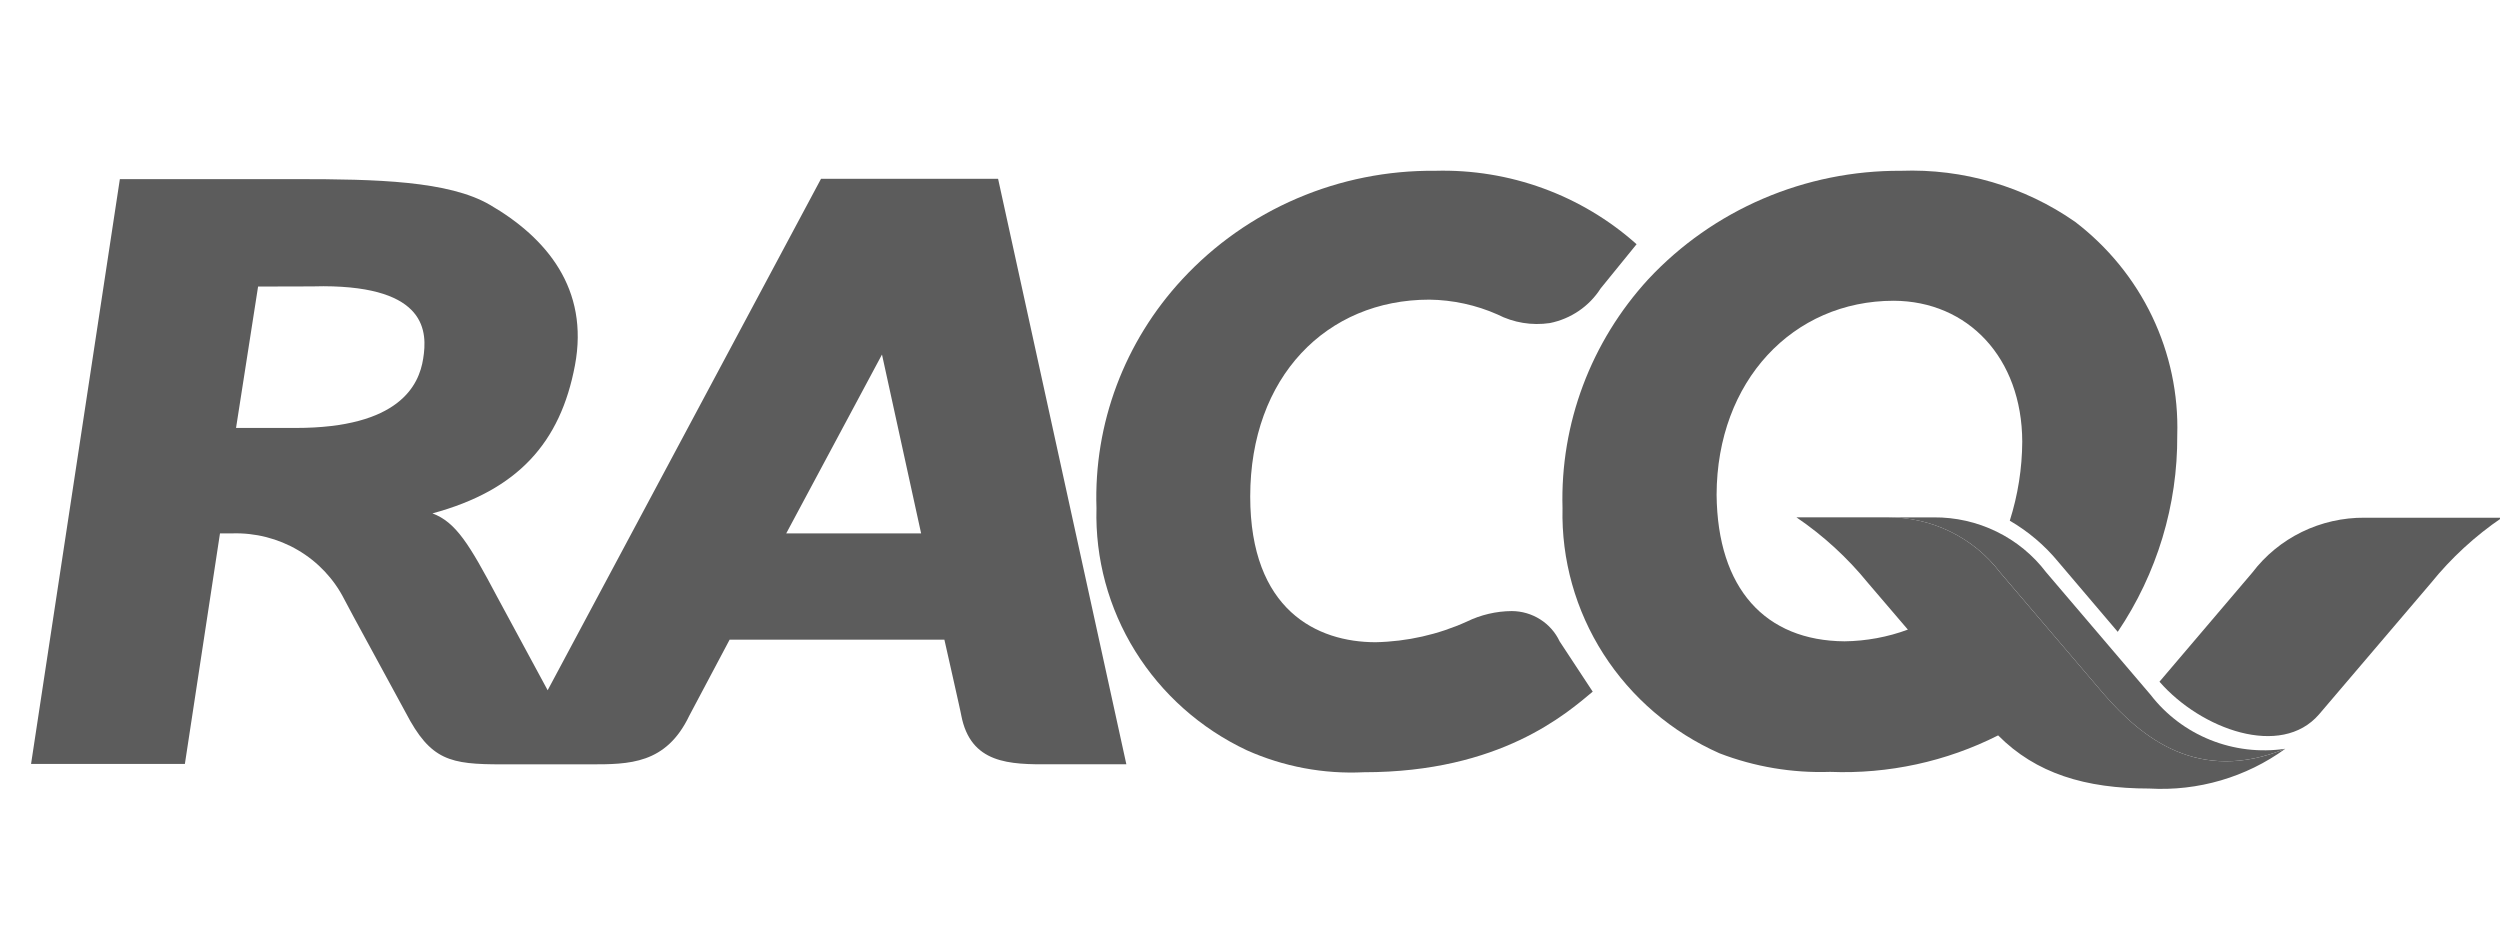 <svg width="161" height="61" viewBox="0 0 161 61" fill="none" xmlns="http://www.w3.org/2000/svg">
  <g clip-path="url(#clip0_824_11708)">
    <path
      d="M70.613 32.729C70.43 27.29 72.416 21.995 76.146 17.977C78.207 15.751 80.723 13.979 83.528 12.777C86.334 11.574 89.365 10.969 92.425 10.999C97.206 10.868 101.854 12.563 105.396 15.728L103.078 18.58C102.714 19.15 102.237 19.641 101.674 20.023C101.112 20.406 100.477 20.672 99.807 20.806C98.654 20.977 97.477 20.784 96.443 20.254C95.061 19.642 93.566 19.317 92.051 19.297C85.42 19.297 80.514 24.284 80.514 31.975C80.514 39.286 84.813 41.359 88.588 41.359C90.616 41.318 92.614 40.867 94.457 40.034C95.359 39.594 96.349 39.361 97.355 39.353C98.004 39.355 98.64 39.54 99.186 39.886C99.733 40.231 100.168 40.723 100.44 41.304L102.571 44.543C100.889 45.941 96.627 49.732 87.843 49.732C85.247 49.861 82.658 49.375 80.292 48.316C77.321 46.917 74.826 44.7 73.108 41.934C71.39 39.167 70.524 35.97 70.613 32.729Z"
      fill="#5C5C5C" />
    <path
      d="M64.277 11.516H52.873L35.269 44.452L32.017 38.435C30.223 35.05 29.365 33.632 27.849 33.062C33.363 31.571 36.092 28.492 37.026 23.532C37.954 18.601 35.195 15.307 31.549 13.191C28.897 11.645 24.256 11.535 19.064 11.535H7.719L2 49.199H11.906L14.167 34.35H14.952C16.439 34.304 17.909 34.678 19.187 35.428C20.466 36.178 21.499 37.273 22.166 38.583C22.147 38.601 26.128 45.869 26.128 45.893C27.735 48.985 28.987 49.224 32.333 49.224H38.017C40.503 49.224 42.895 49.224 44.39 46.091L46.987 41.196H60.819C60.819 41.196 61.922 46.072 61.902 46.054C62.5 49.2 65.024 49.237 67.621 49.219H72.537L64.277 11.516ZM27.251 23.107C26.986 24.804 25.718 27.56 19.047 27.56H15.201L16.621 18.452C16.621 18.452 20.826 18.452 20.826 18.433C27.513 18.453 27.531 21.379 27.251 23.107ZM50.633 34.35L56.8 22.832L59.32 34.35H50.633Z"
      fill="#5C5C5C" />
    <path
      d="M147.169 48.222C141.563 50.504 137.917 47.486 135.525 44.744L128.796 36.851C127.955 35.747 126.862 34.852 125.606 34.239C124.35 33.625 122.965 33.31 121.562 33.319H124.534C125.937 33.308 127.322 33.622 128.579 34.236C129.836 34.849 130.928 35.745 131.768 36.851L138.497 44.744C139.493 46.036 140.823 47.041 142.349 47.653C143.875 48.265 145.54 48.461 147.169 48.222Z"
      fill="#5C5C5C" />
    <path
      d="M149.351 46L156.547 37.554C157.854 35.935 159.397 34.515 161.126 33.34H152.285C150.882 33.33 149.497 33.644 148.24 34.257C146.983 34.871 145.891 35.767 145.051 36.873L139.07 43.902C141.745 46.971 146.903 48.847 149.351 46Z"
      fill="#5C5C5C" />
    <path
      d="M147.171 48.223C141.565 50.505 137.919 47.487 135.527 44.745L128.792 36.848C127.95 35.744 126.858 34.849 125.602 34.236C124.346 33.622 122.961 33.307 121.559 33.316H115.69C117.422 34.493 118.971 35.913 120.287 37.53L122.867 40.547C121.563 41.028 120.184 41.283 118.792 41.301C113.689 41.265 110.606 37.916 110.549 31.863C110.567 24.539 115.465 19.369 121.953 19.369C126.738 19.387 130.215 23.049 130.233 28.441C130.224 30.168 129.953 31.884 129.43 33.532C130.622 34.226 131.679 35.123 132.551 36.182L136.383 40.69C138.912 36.939 140.246 32.529 140.215 28.027C140.295 25.388 139.741 22.767 138.598 20.378C137.454 17.99 135.753 15.901 133.634 14.283C130.364 12.004 126.422 10.85 122.418 10.999C119.364 10.982 116.34 11.594 113.54 12.795C110.74 13.996 108.225 15.76 106.158 17.973C102.453 22.006 100.471 27.29 100.626 32.725C100.548 36.044 101.466 39.312 103.264 42.12C105.063 44.927 107.662 47.151 110.737 48.513C113.003 49.385 115.426 49.791 117.858 49.709C121.611 49.857 125.339 49.047 128.68 47.359C131.11 49.807 134.287 50.782 138.418 50.782C141.55 50.962 144.647 50.056 147.171 48.223Z"
      fill="#5C5C5C" />
  </g>
  <defs>
    <clipPath id="clip0_824_11708">
      <rect width="161" height="61" fill="white" />
    </clipPath>
  </defs>
</svg>
